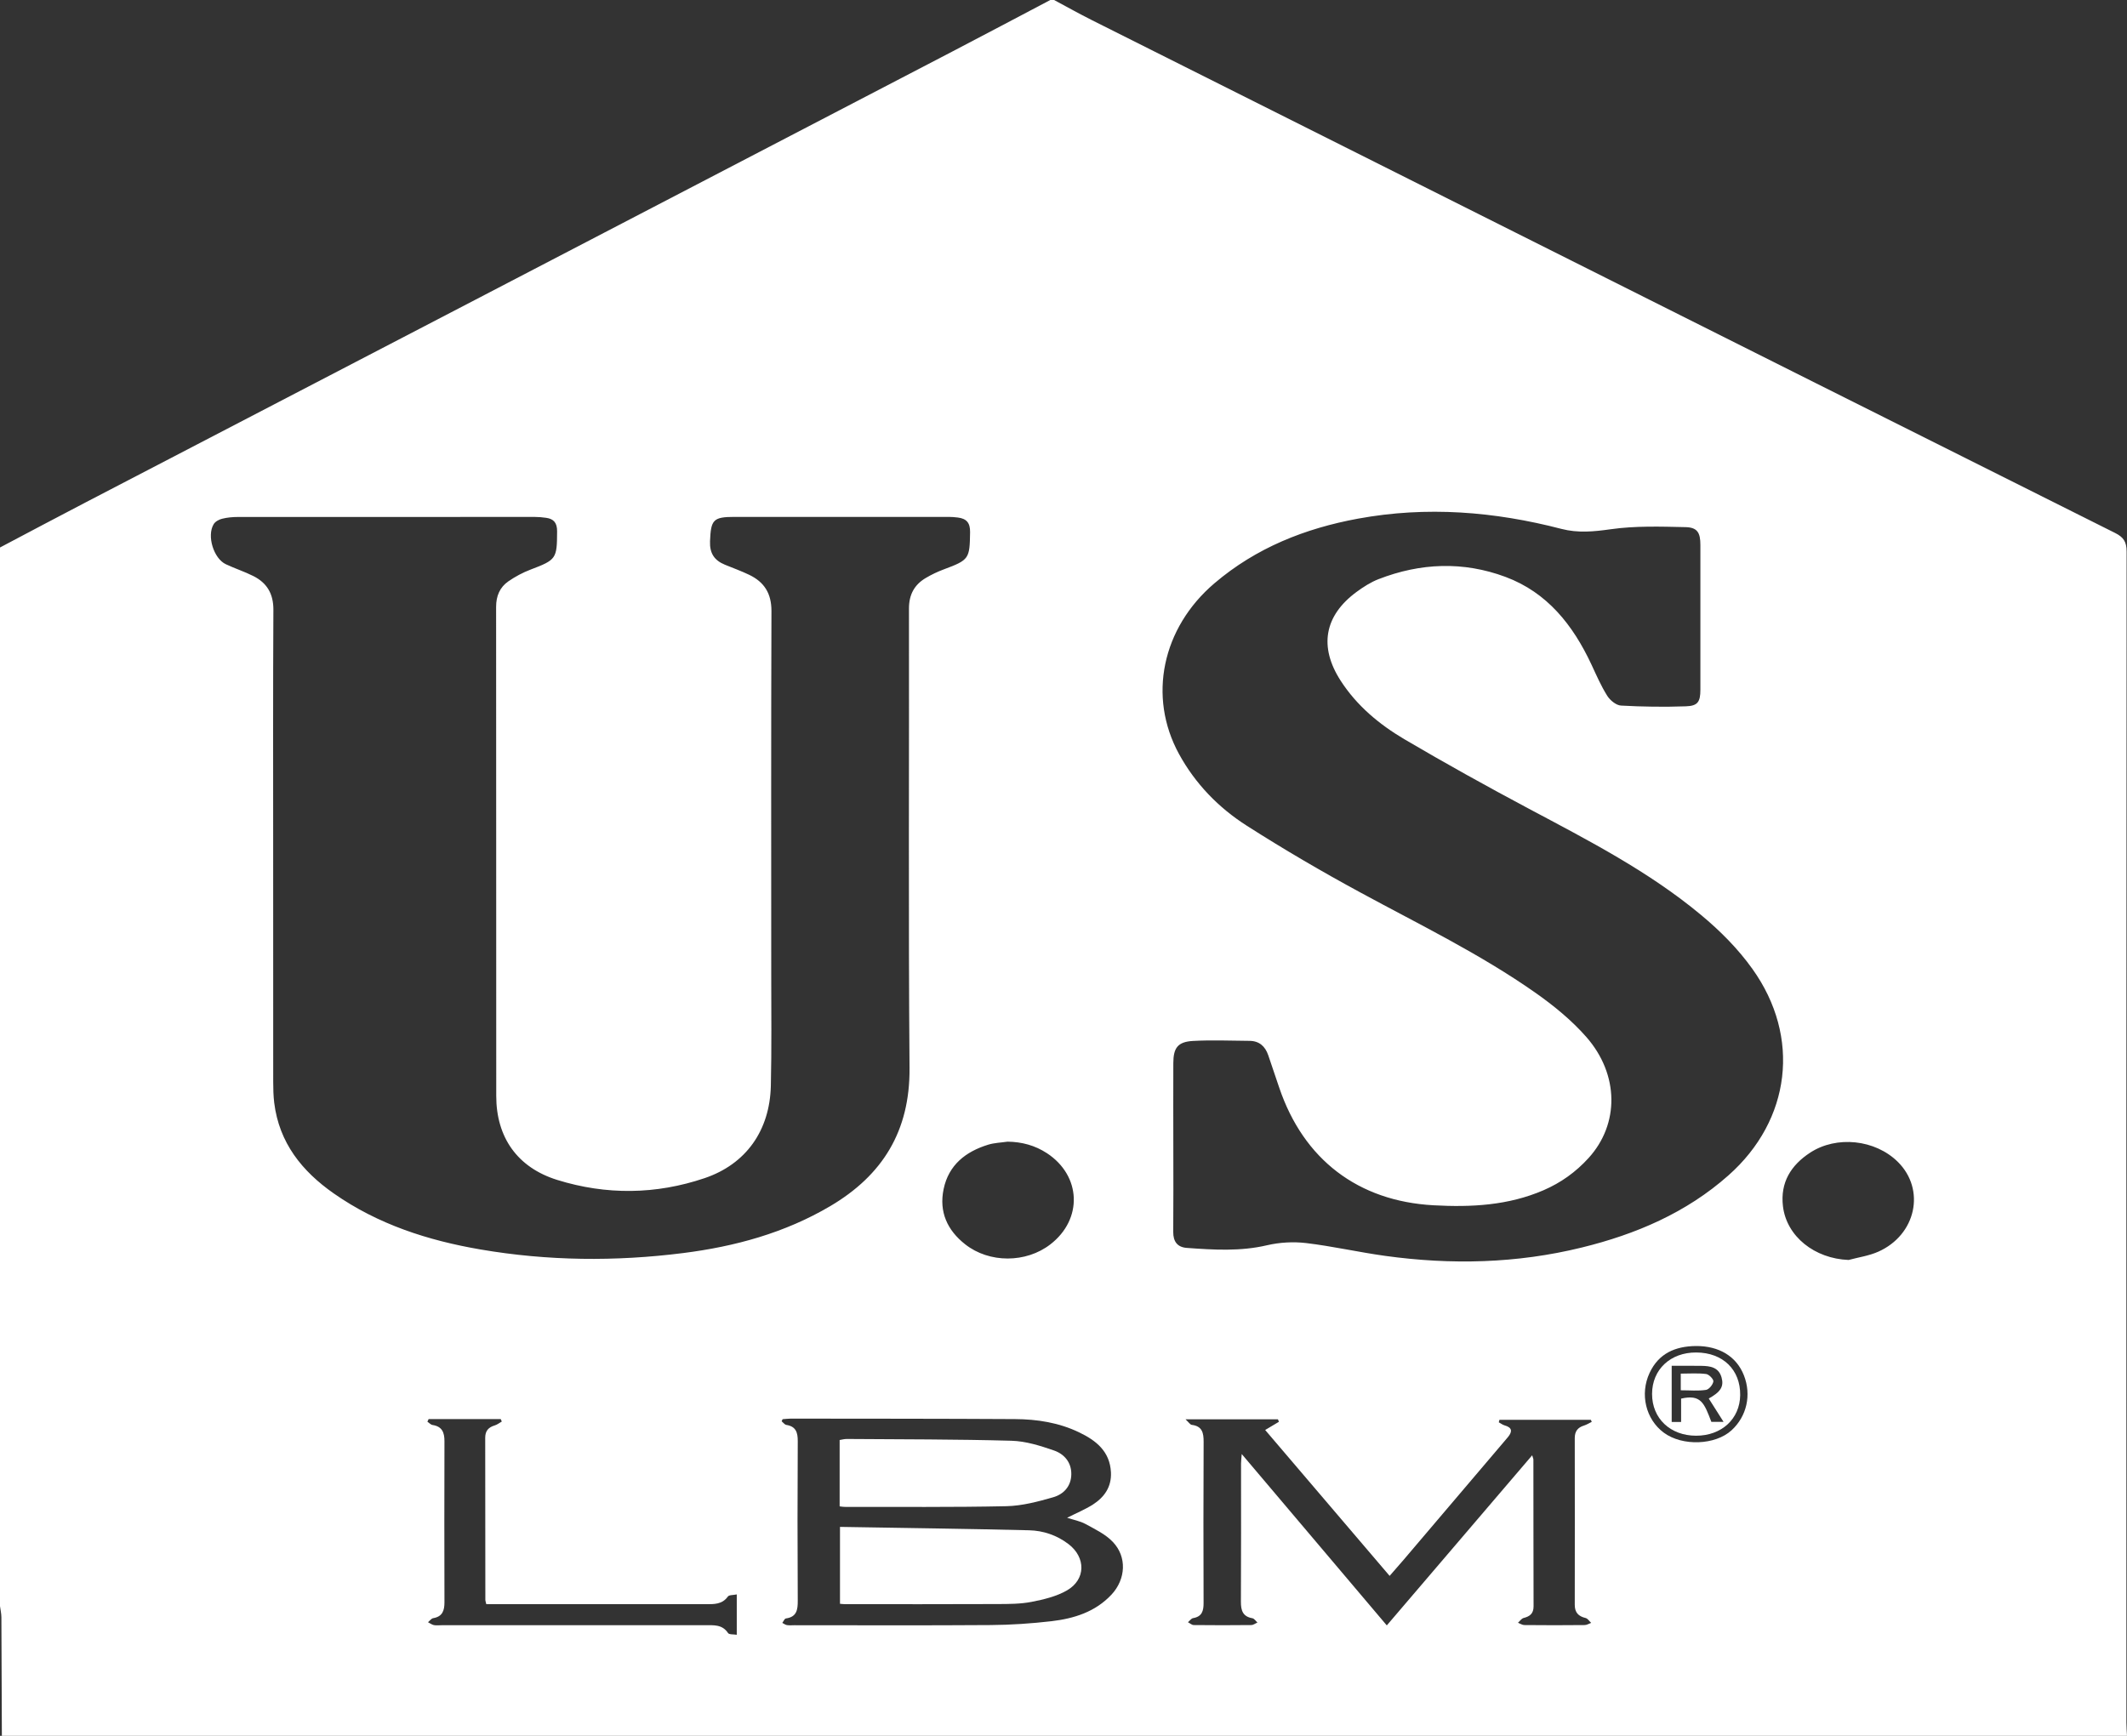 <svg width="49" height="40" viewBox="0 0 49 40" fill="none" xmlns="http://www.w3.org/2000/svg">
<rect x="0" y="0" width="49" height="40" fill="#333333" stroke="none"/>
<g id="Vector">
<path d="M49 40H0.043C0.04 39.088 0.037 38.176 0.032 37.265C0.031 37.18 0.011 37.095 0 37.011C0 28.879 0 20.747 0 12.616C0.66 12.268 1.318 11.917 1.98 11.573C4.967 10.018 7.955 8.465 10.943 6.911C14.605 5.006 18.267 3.1 21.928 1.193C22.686 0.798 23.44 0.398 24.196 0C24.225 0 24.254 0 24.283 0C24.574 0.156 24.863 0.318 25.158 0.466C28.415 2.101 31.673 3.734 34.93 5.368C39.528 7.674 44.126 9.982 48.727 12.282C48.922 12.38 48.991 12.486 48.991 12.71C48.984 21.705 48.985 30.699 48.986 39.694C48.986 39.796 48.995 39.898 49 40V40ZM6.293 19.59C6.293 21.37 6.293 23.15 6.294 24.929C6.294 25.09 6.298 25.252 6.317 25.411C6.431 26.337 6.96 26.991 7.689 27.501C8.709 28.215 9.861 28.585 11.069 28.792C12.62 29.058 14.18 29.072 15.738 28.875C16.93 28.724 18.078 28.412 19.127 27.793C20.33 27.083 20.964 26.066 20.953 24.613C20.925 21.083 20.946 17.553 20.94 14.022C20.94 13.7 21.066 13.472 21.33 13.317C21.46 13.24 21.599 13.174 21.741 13.121C22.328 12.902 22.339 12.877 22.348 12.261C22.351 12.044 22.262 11.951 22.069 11.926C21.997 11.917 21.925 11.911 21.853 11.911C20.21 11.91 18.567 11.91 16.924 11.911C16.426 11.911 16.377 11.978 16.357 12.472C16.346 12.753 16.459 12.914 16.7 13.013C16.887 13.089 17.078 13.159 17.26 13.246C17.605 13.412 17.773 13.673 17.772 14.081C17.762 16.864 17.767 19.647 17.767 22.43C17.767 23.295 17.778 24.159 17.758 25.023C17.733 26.052 17.187 26.826 16.231 27.149C15.111 27.528 13.967 27.541 12.838 27.19C11.919 26.904 11.432 26.209 11.432 25.255C11.43 21.497 11.432 17.74 11.429 13.983C11.429 13.735 11.514 13.533 11.71 13.397C11.87 13.286 12.045 13.193 12.226 13.124C12.815 12.9 12.832 12.876 12.834 12.243C12.835 12.049 12.757 11.956 12.58 11.932C12.494 11.92 12.407 11.912 12.321 11.912C10.041 11.911 7.761 11.911 5.481 11.913C5.359 11.913 5.234 11.924 5.116 11.954C5.045 11.971 4.959 12.018 4.923 12.078C4.76 12.345 4.921 12.87 5.203 13.002C5.412 13.101 5.634 13.172 5.84 13.276C6.15 13.434 6.3 13.682 6.298 14.053C6.288 15.898 6.293 17.744 6.293 19.59L6.293 19.59ZM27.03 26.431C27.03 27.083 27.034 27.735 27.028 28.387C27.026 28.611 27.125 28.74 27.339 28.756C27.959 28.801 28.576 28.84 29.194 28.694C29.483 28.627 29.798 28.61 30.093 28.645C30.702 28.718 31.303 28.856 31.912 28.94C33.43 29.15 34.943 29.115 36.437 28.748C37.682 28.443 38.844 27.949 39.818 27.085C41.257 25.811 41.491 23.897 40.373 22.331C40.044 21.868 39.628 21.45 39.191 21.087C37.984 20.081 36.594 19.367 35.217 18.634C34.252 18.12 33.295 17.589 32.352 17.034C31.775 16.693 31.258 16.264 30.885 15.686C30.381 14.905 30.507 14.188 31.251 13.64C31.408 13.525 31.577 13.416 31.757 13.346C32.724 12.97 33.708 12.931 34.683 13.294C35.645 13.653 36.237 14.404 36.662 15.313C36.776 15.558 36.884 15.808 37.027 16.035C37.093 16.139 37.232 16.253 37.344 16.259C37.841 16.287 38.341 16.293 38.839 16.276C39.112 16.267 39.172 16.172 39.172 15.895C39.173 14.782 39.173 13.668 39.172 12.555C39.172 12.276 39.103 12.154 38.832 12.147C38.255 12.134 37.67 12.115 37.103 12.196C36.715 12.251 36.35 12.286 35.972 12.188C34.426 11.786 32.866 11.661 31.287 11.951C30.064 12.176 28.937 12.623 27.977 13.441C26.77 14.469 26.438 16.053 27.161 17.375C27.536 18.061 28.074 18.614 28.722 19.027C29.576 19.573 30.454 20.086 31.345 20.569C32.702 21.306 34.093 21.98 35.362 22.87C35.787 23.168 36.201 23.505 36.543 23.894C37.306 24.764 37.305 25.906 36.596 26.685C36.303 27.008 35.957 27.255 35.559 27.427C34.745 27.779 33.89 27.822 33.024 27.774C31.286 27.678 30.031 26.72 29.47 25.064C29.386 24.815 29.302 24.565 29.217 24.317C29.146 24.108 29.007 23.986 28.784 23.985C28.35 23.982 27.916 23.963 27.483 23.987C27.133 24.007 27.031 24.146 27.03 24.497C27.028 25.141 27.029 25.786 27.03 26.43L27.03 26.431ZM27.313 32.708C27.386 32.775 27.417 32.829 27.455 32.834C27.694 32.863 27.729 33.016 27.728 33.224C27.722 34.462 27.723 35.699 27.727 36.937C27.728 37.12 27.691 37.252 27.487 37.287C27.443 37.294 27.407 37.349 27.367 37.382C27.411 37.404 27.456 37.447 27.5 37.447C27.942 37.452 28.384 37.452 28.825 37.447C28.873 37.447 28.92 37.409 28.968 37.389C28.929 37.354 28.895 37.298 28.852 37.29C28.632 37.252 28.586 37.114 28.587 36.91C28.593 35.849 28.59 34.787 28.59 33.725C28.59 33.664 28.599 33.604 28.606 33.506C29.734 34.839 30.836 36.141 31.948 37.455C33.074 36.138 34.177 34.847 35.297 33.535C35.314 33.594 35.325 33.614 35.325 33.634C35.327 34.761 35.325 35.889 35.329 37.017C35.329 37.182 35.244 37.248 35.1 37.284C35.05 37.297 35.013 37.356 34.97 37.394C35.019 37.412 35.067 37.447 35.116 37.447C35.579 37.452 36.042 37.452 36.506 37.447C36.556 37.447 36.606 37.414 36.656 37.397C36.614 37.358 36.577 37.297 36.529 37.285C36.365 37.246 36.278 37.161 36.278 36.982C36.28 35.701 36.28 34.419 36.278 33.138C36.278 32.982 36.347 32.894 36.49 32.85C36.553 32.83 36.61 32.794 36.669 32.765C36.663 32.749 36.656 32.733 36.649 32.717H34.543C34.538 32.736 34.533 32.756 34.528 32.775C34.573 32.799 34.615 32.833 34.662 32.846C34.835 32.894 34.846 32.985 34.74 33.114C34.717 33.142 34.694 33.17 34.67 33.197C33.892 34.113 33.114 35.029 32.335 35.944C32.233 36.064 32.128 36.182 32.013 36.314C31.051 35.186 30.104 34.076 29.146 32.952C29.275 32.875 29.369 32.819 29.463 32.763C29.456 32.744 29.448 32.725 29.44 32.706H27.314L27.313 32.708ZM18.029 32.703C18.021 32.719 18.014 32.735 18.007 32.751C18.043 32.78 18.075 32.828 18.115 32.835C18.335 32.87 18.38 33.008 18.378 33.212C18.371 34.436 18.371 35.659 18.378 36.882C18.38 37.097 18.354 37.26 18.105 37.295C18.073 37.299 18.05 37.361 18.022 37.397C18.057 37.414 18.091 37.442 18.128 37.448C18.185 37.457 18.244 37.451 18.302 37.451C19.807 37.451 21.314 37.458 22.819 37.447C23.288 37.444 23.759 37.412 24.225 37.358C24.742 37.297 25.233 37.145 25.607 36.744C25.936 36.389 25.966 35.877 25.637 35.532C25.469 35.354 25.229 35.24 25.01 35.12C24.88 35.049 24.727 35.022 24.583 34.975C24.79 34.87 24.992 34.787 25.174 34.672C25.439 34.503 25.609 34.266 25.593 33.928C25.569 33.443 25.249 33.193 24.861 33.007C24.395 32.782 23.893 32.704 23.384 32.701C21.662 32.691 19.939 32.692 18.216 32.69C18.154 32.69 18.092 32.699 18.03 32.703L18.029 32.703ZM9.874 32.701C9.865 32.721 9.856 32.741 9.846 32.761C9.886 32.787 9.923 32.831 9.966 32.837C10.185 32.871 10.24 33.009 10.239 33.212C10.235 34.449 10.236 35.686 10.239 36.923C10.239 37.114 10.193 37.252 9.981 37.288C9.937 37.295 9.9 37.349 9.86 37.382C9.905 37.405 9.948 37.438 9.995 37.448C10.051 37.459 10.11 37.451 10.168 37.451C12.194 37.451 14.22 37.451 16.245 37.451C16.439 37.451 16.638 37.428 16.772 37.631C16.797 37.669 16.895 37.658 16.973 37.671V36.741C16.891 36.759 16.797 36.75 16.768 36.79C16.635 36.975 16.447 36.966 16.258 36.966C14.645 36.967 13.032 36.966 11.418 36.966H11.203C11.192 36.918 11.181 36.891 11.181 36.863C11.18 35.619 11.18 34.375 11.178 33.13C11.178 32.972 11.253 32.89 11.396 32.847C11.454 32.83 11.506 32.788 11.56 32.757C11.552 32.739 11.543 32.719 11.535 32.7H9.874L9.874 32.701ZM42.587 29.034C42.815 28.972 43.055 28.939 43.269 28.844C44.143 28.456 44.365 27.412 43.721 26.774C43.2 26.258 42.309 26.162 41.698 26.563C41.259 26.851 41.009 27.248 41.074 27.796C41.157 28.492 41.803 29.004 42.587 29.034ZM23.211 26.308C23.062 26.33 22.907 26.334 22.764 26.378C22.248 26.537 21.854 26.843 21.738 27.402C21.629 27.926 21.823 28.35 22.236 28.674C22.789 29.11 23.637 29.109 24.198 28.674C24.948 28.094 24.911 27.095 24.119 26.574C23.844 26.394 23.541 26.312 23.211 26.308V26.308ZM39.063 31.017C38.596 31.024 38.213 31.184 38.002 31.636C37.773 32.127 37.914 32.706 38.329 33.014C38.756 33.33 39.515 33.303 39.89 32.959C40.241 32.637 40.352 32.145 40.175 31.694C40.004 31.256 39.602 31.012 39.063 31.017H39.063Z" fill="white"/>
<path d="M19.351 35.185C20.817 35.21 22.262 35.228 23.707 35.263C24.034 35.271 24.346 35.376 24.615 35.581C25.017 35.888 25.017 36.397 24.579 36.649C24.336 36.789 24.043 36.858 23.763 36.913C23.51 36.962 23.245 36.962 22.986 36.963C21.814 36.968 20.642 36.966 19.471 36.966C19.436 36.966 19.4 36.961 19.351 36.957V35.185H19.351Z" fill="white"/>
<path d="M19.343 33.183C19.392 33.175 19.45 33.159 19.508 33.159C20.772 33.168 22.037 33.165 23.301 33.2C23.631 33.209 23.966 33.315 24.283 33.425C24.514 33.505 24.684 33.695 24.68 33.973C24.676 34.253 24.499 34.434 24.263 34.502C23.912 34.603 23.547 34.7 23.186 34.708C21.944 34.735 20.7 34.722 19.456 34.724C19.422 34.724 19.388 34.717 19.343 34.712V33.183Z" fill="white"/>
<path d="M39.078 31.166C39.691 31.169 40.096 31.564 40.089 32.148C40.082 32.697 39.661 33.084 39.073 33.084C38.477 33.083 38.058 32.685 38.059 32.12C38.06 31.558 38.483 31.162 39.078 31.166ZM39.364 32.227C39.638 32.076 39.718 31.951 39.66 31.742C39.593 31.504 39.396 31.477 39.193 31.474C38.963 31.47 38.733 31.473 38.511 31.473V32.767H38.728V32.229C39.191 32.123 39.261 32.339 39.425 32.765H39.706C39.589 32.579 39.481 32.411 39.365 32.227L39.364 32.227Z" fill="white"/>
<path d="M38.72 32.037V31.653C38.921 31.653 39.115 31.638 39.304 31.662C39.37 31.67 39.479 31.783 39.471 31.833C39.46 31.908 39.37 32.018 39.301 32.028C39.119 32.056 38.93 32.037 38.72 32.037H38.72Z" fill="white"/>
</g>
</svg>

